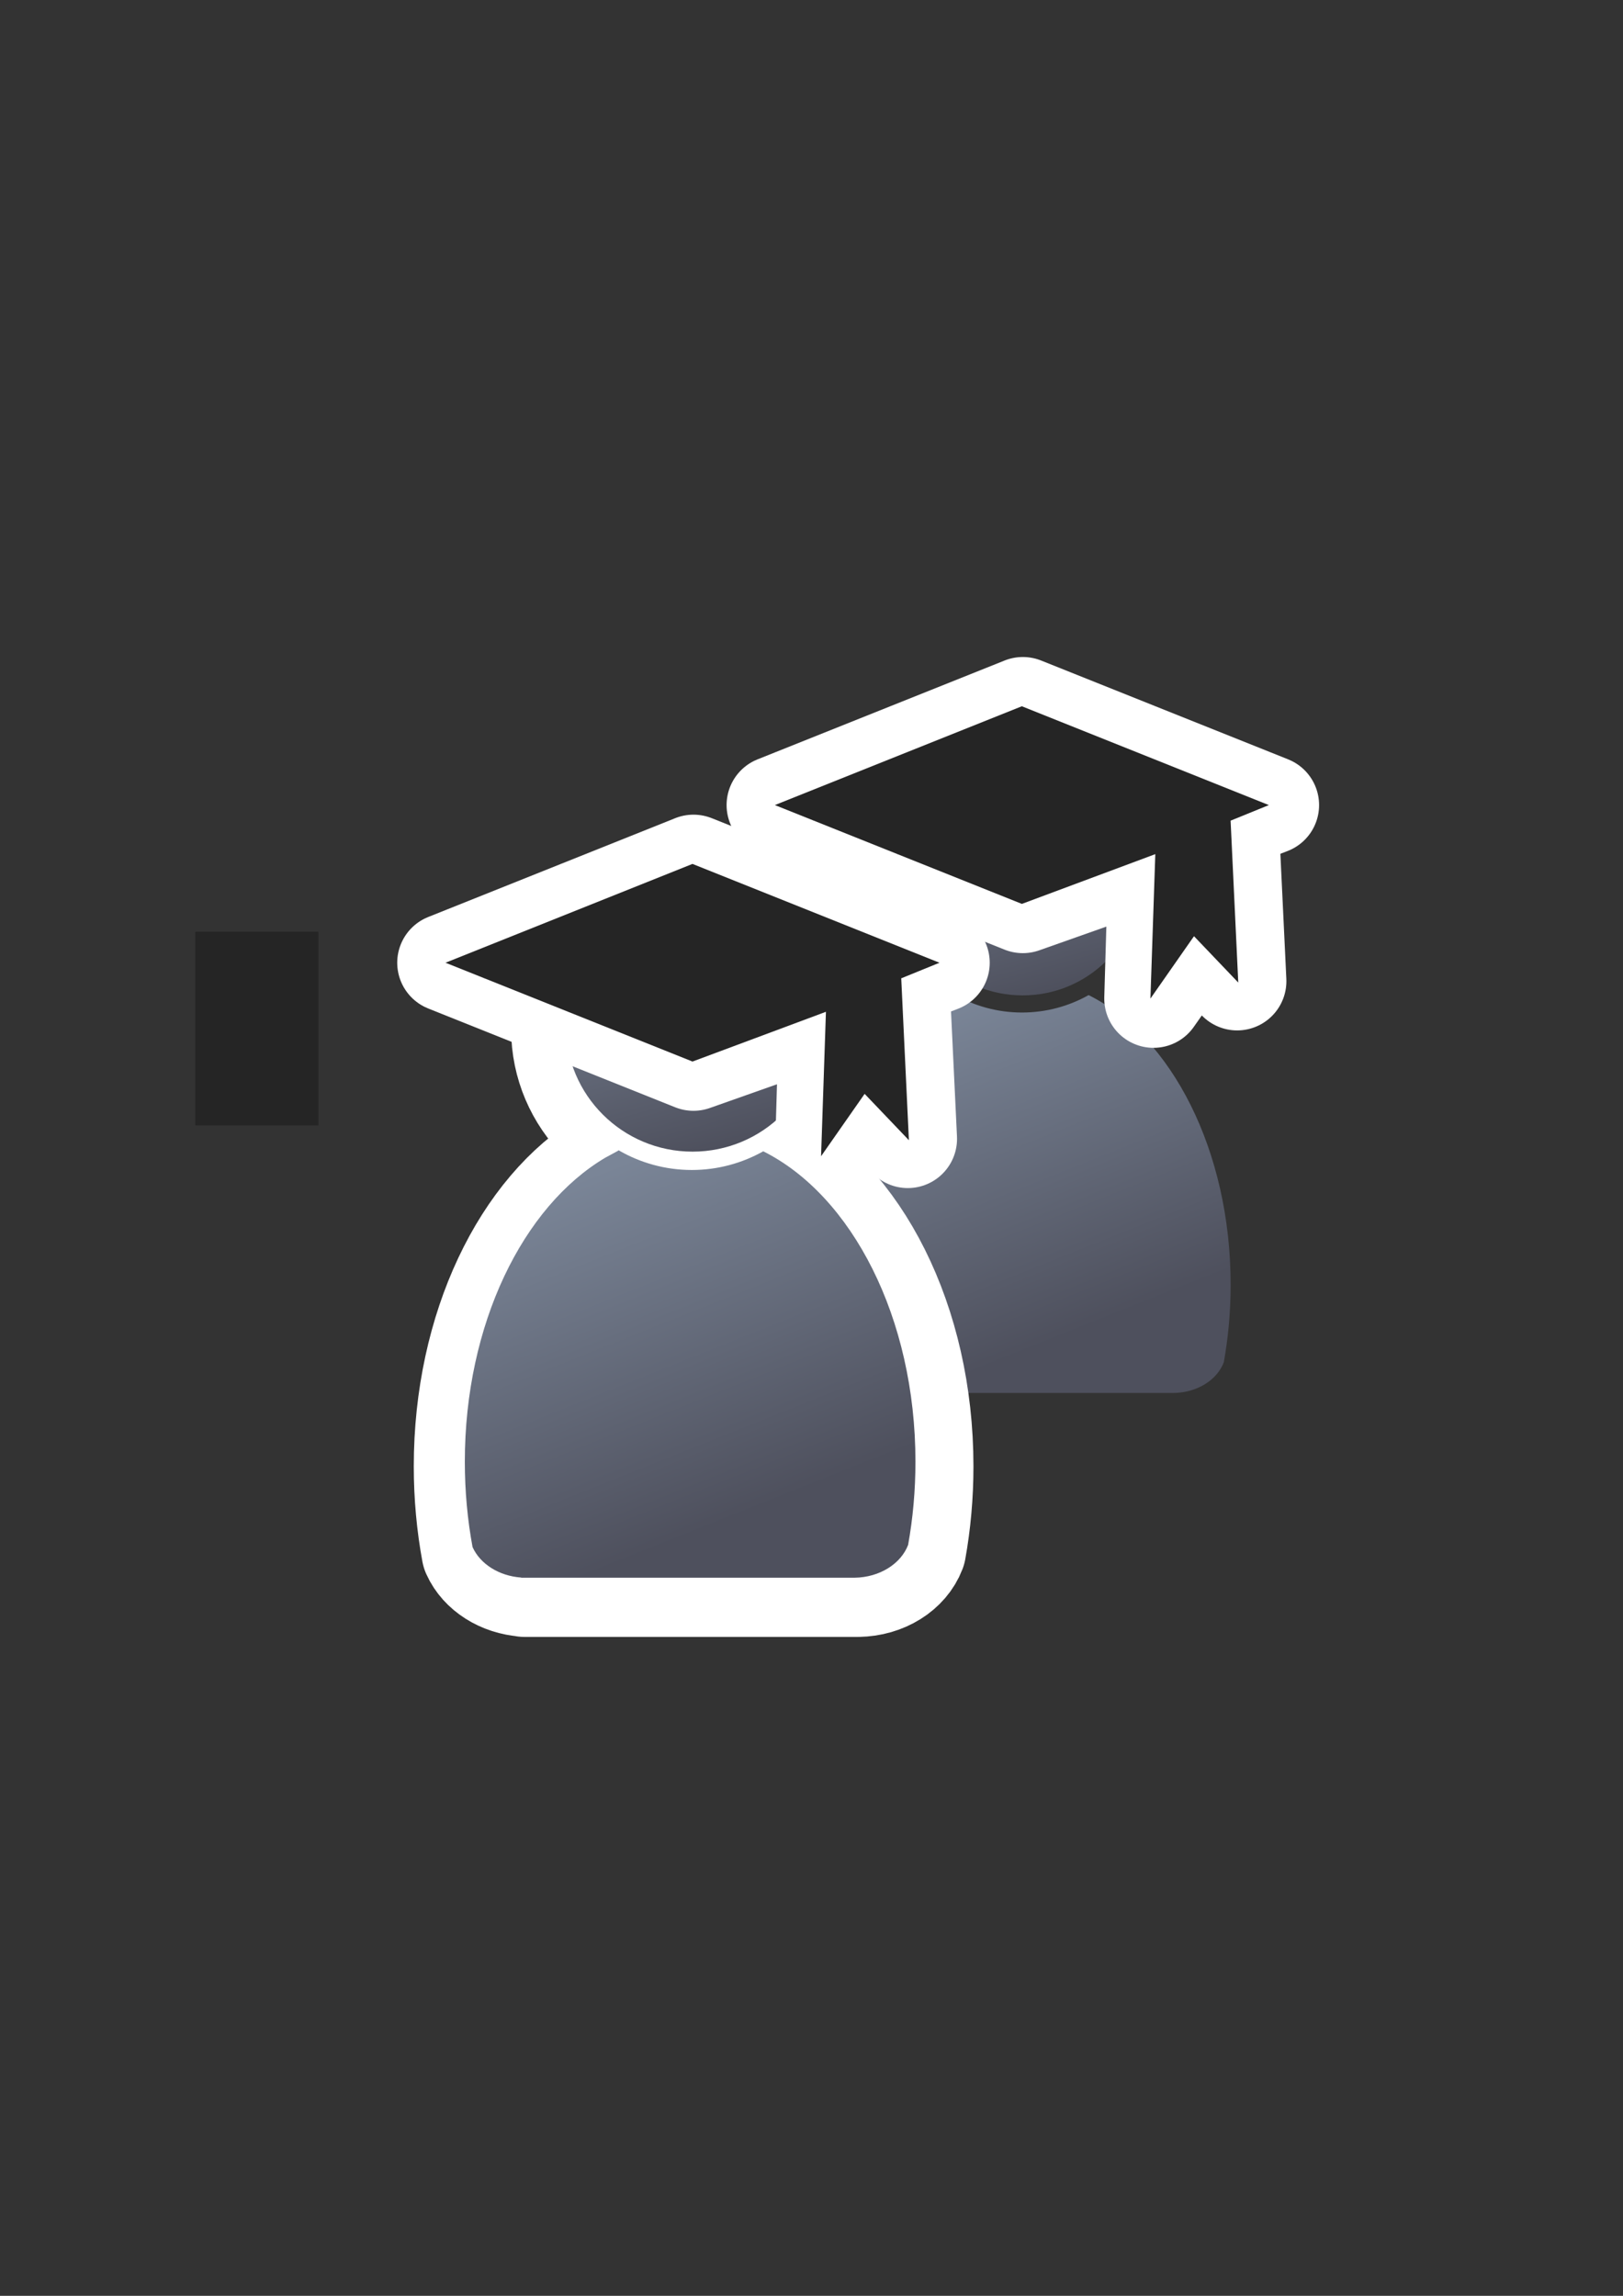 <?xml version="1.0" encoding="UTF-8" standalone="no"?>
<!-- Created with Inkscape (http://www.inkscape.org/) -->

<svg
   xmlns:dc="http://purl.org/dc/elements/1.1/"
   xmlns:cc="http://creativecommons.org/ns#"
   xmlns:rdf="http://www.w3.org/1999/02/22-rdf-syntax-ns#"
   xmlns:svg="http://www.w3.org/2000/svg"
   xmlns="http://www.w3.org/2000/svg"
   xmlns:xlink="http://www.w3.org/1999/xlink"
   xmlns:sodipodi="http://sodipodi.sourceforge.net/DTD/sodipodi-0.dtd"
   xmlns:inkscape="http://www.inkscape.org/namespaces/inkscape"
   width="210mm"
   height="297mm"
   viewBox="0 0 744.094 1052.362"
   id="svg2"
   version="1.1"
   inkscape:version="0.91 r13725"
   inkscape:export-xdpi="4"
   inkscape:export-ydpi="4"
   sodipodi:docname="alumni-group.svg">
  <rect x="0" y="0" width="744.094" height="1052.362" fill="#333333" stroke="none"/>
  <defs
     id="defs4">
    <linearGradient
       inkscape:collect="always"
       id="linearGradient4254">
      <stop
         style="stop-color:#7a8597;stop-opacity:1"
         offset="0"
         id="stop4256" />
      <stop
         style="stop-color:#4e505d;stop-opacity:1"
         offset="1"
         id="stop4258" />
    </linearGradient>
    <linearGradient
       id="linearGradient2224">
      <stop
         id="stop2226"
         offset="0"
         style="stop-color:#7c7c7c;stop-opacity:1;" />
      <stop
         id="stop2228"
         offset="1"
         style="stop-color:#b8b8b8;stop-opacity:1;" />
    </linearGradient>
    <linearGradient
       id="linearGradient15218">
      <stop
         id="stop15220"
         offset="0"
         style="stop-color:#eeeeef;stop-opacity:1;" />
      <stop
         id="stop2736"
         offset="0.599"
         style="stop-color:#d3d7cf;stop-opacity:1;" />
      <stop
         id="stop2738"
         offset="0.828"
         style="stop-color:#ffffff;stop-opacity:1;" />
      <stop
         id="stop15222"
         offset="1"
         style="stop-color:#d3d7cf;stop-opacity:1;" />
    </linearGradient>
    <pattern
       y="0"
       x="0"
       height="6"
       width="6"
       patternUnits="userSpaceOnUse"
       id="EMFhbasepattern" />
    <pattern
       y="0"
       x="0"
       height="6"
       width="6"
       patternUnits="userSpaceOnUse"
       id="EMFhbasepattern-5" />
    <linearGradient
       inkscape:collect="always"
       xlink:href="#linearGradient4254"
       id="linearGradient4260"
       x1="380.01"
       y1="330.406"
       x2="414.616"
       y2="457.181"
       gradientUnits="userSpaceOnUse"
       gradientTransform="matrix(0.885,0,0,0.885,-35.905,113.483)" />
    <linearGradient
       inkscape:collect="always"
       xlink:href="#linearGradient4254"
       id="linearGradient4268"
       x1="358.431"
       y1="465.731"
       x2="429.966"
       y2="644.629"
       gradientUnits="userSpaceOnUse"
       gradientTransform="matrix(0.885,0,0,0.885,-36.232,113.832)" />
    <linearGradient
       inkscape:collect="always"
       xlink:href="#linearGradient4254"
       id="linearGradient4260-4"
       x1="380.01"
       y1="330.406"
       x2="414.616"
       y2="457.181"
       gradientUnits="userSpaceOnUse"
       gradientTransform="matrix(0.885,0,0,0.885,-35.994,115.09)" />
    <linearGradient
       inkscape:collect="always"
       xlink:href="#linearGradient4254"
       id="linearGradient4260-8"
       x1="380.01"
       y1="330.406"
       x2="414.616"
       y2="457.181"
       gradientUnits="userSpaceOnUse"
       gradientTransform="matrix(0.826,0,0,0.826,142.713,85.222)" />
    <linearGradient
       inkscape:collect="always"
       xlink:href="#linearGradient4254"
       id="linearGradient4268-4"
       x1="358.431"
       y1="465.731"
       x2="429.966"
       y2="644.629"
       gradientUnits="userSpaceOnUse"
       gradientTransform="matrix(0.826,0,0,0.826,142.408,85.548)" />
    <linearGradient
       inkscape:collect="always"
       xlink:href="#linearGradient4254"
       id="linearGradient4268-2"
       x1="358.431"
       y1="465.731"
       x2="429.966"
       y2="644.629"
       gradientUnits="userSpaceOnUse"
       gradientTransform="matrix(0.885,0,0,0.885,-34.639,115.963)" />
  </defs>
  <sodipodi:namedview
     id="base"
     pagecolor="#ffffff"
     bordercolor="#666666"
     borderopacity="1.0"
     inkscape:pageopacity="0.0"
     inkscape:pageshadow="2"
     inkscape:zoom="0.5"
     inkscape:cx="-163.14973"
     inkscape:cy="593.47592"
     inkscape:document-units="px"
     inkscape:current-layer="layer1"
     showgrid="false"
     showguides="true"
     inkscape:guide-bbox="true"
     inkscape:window-width="1366"
     inkscape:window-height="721"
     inkscape:window-x="-4"
     inkscape:window-y="-4"
     inkscape:window-maximized="1">
    <sodipodi:guide
       position="315.536,730.179"
       orientation="0,1"
       id="guide3338" />
    <sodipodi:guide
       position="351.25,330.179"
       orientation="0,1"
       id="guide3340" />
    <sodipodi:guide
       position="189.107,408.839"
       orientation="1,0"
       id="guide3344" />
    <sodipodi:guide
       position="589.045,468.079"
       orientation="1,0"
       id="guide3346" />
    <inkscape:grid
       type="xygrid"
       id="grid3440" />
    <sodipodi:guide
       position="0,0"
       orientation="0,1"
       id="guide3405" />
    <sodipodi:guide
       position="214.125,684.5"
       orientation="1,0"
       id="guide3407" />
    <sodipodi:guide
       position="0,0"
       orientation="0,1"
       id="guide3409" />
    <sodipodi:guide
       position="589.045,378.302"
       orientation="1,0"
       id="guide3411" />
    <sodipodi:guide
       position="564,683.375"
       orientation="1,0"
       id="guide3413" />
    <sodipodi:guide
       position="0,0"
       orientation="0,1"
       id="guide4168" />
  </sodipodi:namedview>
  <g
     inkscape:label="Ebene 1"
     inkscape:groupmode="layer"
     id="layer1">
    <flowRoot
       xml:space="preserve"
       id="flowRoot4169"
       style="font-style:normal;font-weight:normal;font-size:40px;line-height:125%;font-family:sans-serif;letter-spacing:0px;word-spacing:0px;fill:#252525;fill-opacity:1;stroke:none;stroke-width:1px;stroke-linecap:butt;stroke-linejoin:miter;stroke-opacity:1"><flowRegion
         id="flowRegion4171"><rect
           id="rect4173"
           width="56.433"
           height="88.789"
           x="89.541"
           y="427.08" /></flowRegion><flowPara
         id="flowPara4175" /></flowRoot>    <rect
       style="fill:none;fill-rule:evenodd;stroke:none;stroke-width:1px;stroke-linecap:butt;stroke-linejoin:miter;stroke-opacity:1"
       id="rect3336"
       width="400"
       height="400"
       x="189.145"
       y="322.27"
       inkscape:export-xdpi="4.9499998"
       inkscape:export-ydpi="4.9499998" />
    <g
       id="g4193"
       transform="translate(2,-10)">
      <path
         sodipodi:nodetypes="cccsccccccscsc"
         inkscape:connector-curvature="0"
         id="path2176-8"
         d="m 435.213,465.683 c -0.097,0.086 -0.185,0.178 -0.285,0.261 l -5.402,2.927 c -35.235,20.873 -60.075,71.218 -60.075,130.012 0,12.628 1.152,24.863 3.301,36.504 3.188,7.131 11.197,12.358 20.794,13.041 l 0,0.079 142.638,0 0,-0.006 c 10.772,-0.152 19.844,-6.013 22.892,-14.049 2.04,-11.36 3.13,-23.278 3.13,-35.568 0,-61.55 -27.227,-113.842 -65.103,-132.75 -9.043,5.077 -19.467,7.99 -30.552,7.99 -11.408,1e-5 -22.116,-3.085 -31.339,-8.44 z"
         style="fill:url(#linearGradient4268-4);fill-opacity:1;stroke:none;stroke-width:41.152;stroke-linecap:round;stroke-linejoin:round;stroke-opacity:1" />
      <ellipse
         ry="53.908"
         rx="54.201"
         cx="466.866"
         cy="412.365"
         id="circle2187-6-6"
         style="fill:url(#linearGradient4260-8);fill-opacity:1;stroke:none;stroke-width:14;stroke-miterlimit:4;stroke-dasharray:none;stroke-opacity:1" />
      <g
         id="g4224"
         transform="matrix(-0.903,0,0,0.903,821.369,35.663)">
        <path
           style="fill:#252525;fill-rule:evenodd;stroke:#ffffff;stroke-width:50;stroke-linecap:butt;stroke-linejoin:round;stroke-miterlimit:4;stroke-dasharray:none;stroke-opacity:1"
           d="m 392.502,330.093 -125.409,50.164 20.486,7.911 -3.889,81.476 20.706,-22.12 21.767,30.959 -2.121,-72.263 68.461,24.201 125.409,-50.164 z"
           id="path4204-8"
           inkscape:connector-curvature="0"
           sodipodi:nodetypes="cccccccccc" />
        <path
           style="fill:#252525;fill-rule:evenodd;stroke:none;stroke-width:1px;stroke-linecap:butt;stroke-linejoin:miter;stroke-opacity:1"
           d="m 393.002,330.093 -125.409,50.164 19.425,7.911 -3.889,82.183 22.474,-23.534 22.12,31.666 -2.475,-73.324 67.754,25.261 125.409,-50.164 z"
           id="path4204"
           inkscape:connector-curvature="0"
           sodipodi:nodetypes="cccccccccc" />
      </g>
    </g>
    <g
       id="g4182"
       transform="translate(6,6)">
      <ellipse
         ry="57.778"
         rx="58.092"
         cx="311.429"
         cy="465.719"
         id="circle2187-6-7"
         style="fill:url(#linearGradient4260-4);fill-opacity:1;stroke:#ffffff;stroke-width:50;stroke-miterlimit:4;stroke-dasharray:none;stroke-opacity:1" />
      <path
         inkscape:connector-curvature="0"
         id="path4213-2"
         d="m 250.656,459.085 c 0,0 23.344,-1.708 41.563,-8.54 18.22,-6.832 30.176,-28.468 30.176,-28.468 0,0 9.679,14.234 18.789,19.928 9.11,5.694 31.315,11.387 31.315,11.387 0,0 -9.11,-56.936 -58.644,-54.089 -49.534,2.847 -59.783,42.702 -63.199,59.783 z"
         style="fill:#99b000;fill-rule:evenodd;stroke:#ffffff;stroke-width:50;stroke-linecap:butt;stroke-linejoin:miter;stroke-miterlimit:4;stroke-dasharray:none;stroke-opacity:1" />
      <path
         inkscape:connector-curvature="0"
         id="path4213"
         d="m 251.225,460.457 c 0,0 23.344,-1.708 41.563,-8.54 18.22,-6.832 30.176,-28.468 30.176,-28.468 0,0 9.679,14.234 18.789,19.928 9.11,5.694 31.315,11.387 31.315,11.387 0,0 -9.11,-56.936 -58.644,-54.089 -49.534,2.847 -59.783,42.702 -63.199,59.783 z"
         style="fill:#99b000;fill-rule:evenodd;stroke:none;stroke-width:1px;stroke-linecap:butt;stroke-linejoin:miter;stroke-opacity:1" />
      <path
         sodipodi:nodetypes="cccsccccccscsc"
         inkscape:connector-curvature="0"
         id="path2176-0"
         d="m 279.187,523.388 c -0.104,0.092 -0.199,0.191 -0.306,0.28 l -5.79,3.137 c -37.764,22.371 -64.387,76.331 -64.387,139.345 0,13.535 1.235,26.648 3.538,39.124 3.417,7.643 12.001,13.245 22.287,13.977 l 0,0.085 152.878,0 0,-0.007 c 11.545,-0.163 21.268,-6.445 24.535,-15.057 2.186,-12.176 3.355,-24.949 3.355,-38.122 0,-65.969 -29.182,-122.015 -69.776,-142.28 -9.692,5.442 -20.864,8.564 -32.745,8.564 -12.227,10e-6 -23.704,-3.306 -33.588,-9.046 z"
         style="fill:url(#linearGradient4268-2);fill-opacity:1;stroke:#ffffff;stroke-width:50;stroke-linecap:round;stroke-linejoin:round;stroke-miterlimit:4;stroke-dasharray:none;stroke-opacity:1" />
      <ellipse
         ry="57.778"
         rx="58.092"
         cx="311.518"
         cy="464.112"
         id="circle2187-6"
         style="fill:url(#linearGradient4260);fill-opacity:1;stroke:none;stroke-width:14;stroke-miterlimit:4;stroke-dasharray:none;stroke-opacity:1" />
      <g
         id="g4224-5"
         transform="matrix(-0.903,0,0,0.903,656.466,90.516)">
        <path
           style="fill:#252525;fill-rule:evenodd;stroke:#ffffff;stroke-width:50;stroke-linecap:butt;stroke-linejoin:round;stroke-miterlimit:4;stroke-dasharray:none;stroke-opacity:1"
           d="m 381.539,331.659 -125.409,50.164 20.486,7.911 -3.889,81.476 20.706,-22.12 21.767,30.959 -2.121,-72.263 68.461,24.201 125.409,-50.164 z"
           id="path4204-8-2"
           inkscape:connector-curvature="0"
           sodipodi:nodetypes="cccccccccc" />
        <path
           style="fill:#252525;fill-rule:evenodd;stroke:none;stroke-width:1px;stroke-linecap:butt;stroke-linejoin:miter;stroke-opacity:1"
           d="m 382.039,331.659 -125.409,50.164 19.425,7.911 -3.889,82.183 22.474,-23.534 22.12,31.666 -2.475,-73.324 67.754,25.261 125.409,-50.164 z"
           id="path4204-5"
           inkscape:connector-curvature="0"
           sodipodi:nodetypes="cccccccccc" />
      </g>
      <path
         sodipodi:nodetypes="cccsccccccscsc"
         inkscape:connector-curvature="0"
         id="path2176"
         d="m 277.593,521.257 c -0.104,0.092 -0.199,0.191 -0.306,0.28 l -5.79,3.137 c -37.764,22.371 -64.387,76.331 -64.387,139.345 0,13.535 1.235,26.648 3.538,39.124 3.417,7.643 12.001,13.245 22.287,13.977 l 0,0.085 152.878,0 0,-0.007 c 11.545,-0.163 21.268,-6.445 24.535,-15.057 2.186,-12.176 3.355,-24.949 3.355,-38.122 0,-65.969 -29.182,-122.015 -69.776,-142.28 -9.692,5.442 -20.864,8.564 -32.745,8.564 -12.227,10e-6 -23.704,-3.306 -33.588,-9.046 z"
         style="fill:url(#linearGradient4268);fill-opacity:1;stroke:none;stroke-width:41.152;stroke-linecap:round;stroke-linejoin:round;stroke-opacity:1" />
    </g>
  </g>
</svg>
